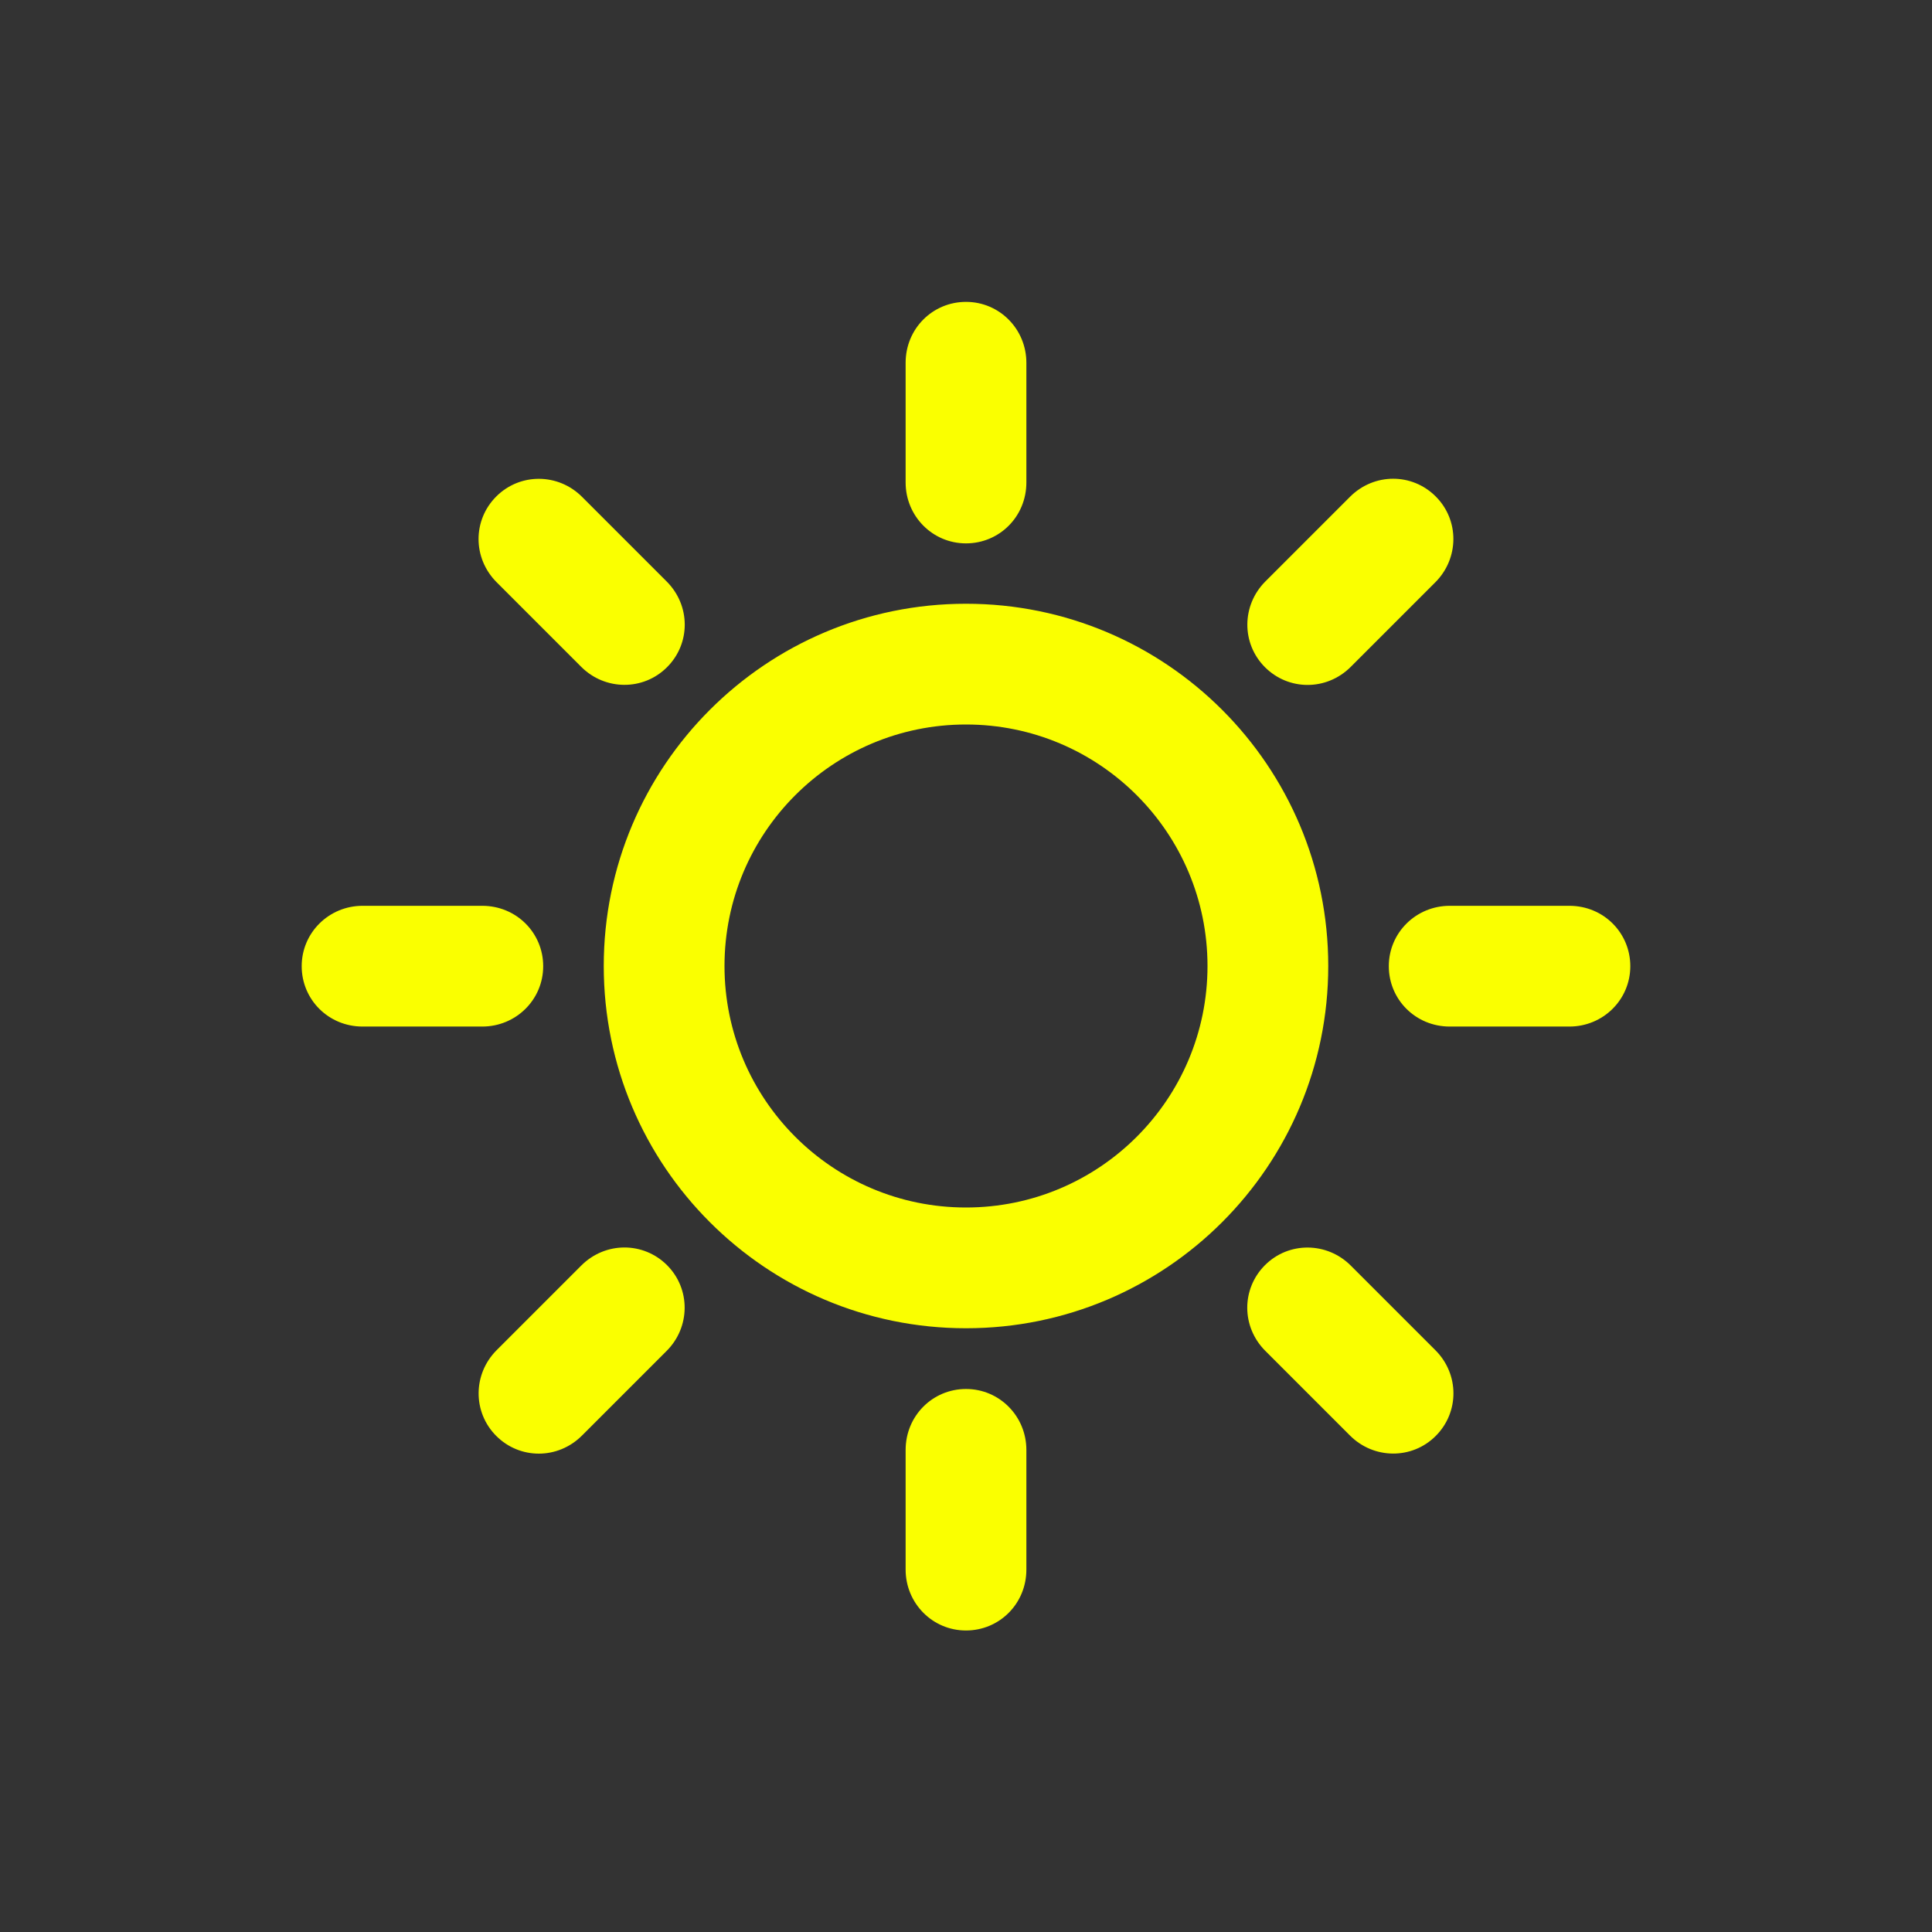 <?xml version="1.0" ?><svg height="32px" version="1.1" viewBox="0 0 32 32" width="32px" xmlns="http://www.w3.org/2000/svg" sketchType="http://www.bohemiancoding.com/sketch/ns" xmlns:xlink="http://www.w3.org/1999/xlink"><rect x="0" y="0" width="32" height="32" fill="#333333" stroke="none"/><title/><defs/><g fill="none" fill-rule="evenodd" id="Icons new Arranged Names Color" stroke="none" stroke-width="1"><g fill="#FAFF00" id="55 Sun"><path d="M16,9 C15.444,9 15,8.548 15,7.991 L15,6.009 C15,5.443 15.448,5 16,5 C16.556,5 17,5.452 17,6.009 L17,7.991 C17,8.557 16.552,9 16,9 Z M23.78,23.784 C23.387,24.177 22.754,24.171 22.36,23.777 L20.959,22.376 C20.558,21.976 20.561,21.346 20.952,20.955 C21.345,20.562 21.979,20.568 22.373,20.962 L23.774,22.363 C24.174,22.763 24.171,23.393 23.78,23.784 Z M16,20 C18.209,20 20,18.209 20,16 C20,13.791 18.209,12 16,12 C13.791,12 12,13.791 12,16 C12,18.209 13.791,20 16,20 Z M16,27.006 C15.444,27.006 15,26.554 15,25.997 L15,24.016 C15,23.45 15.448,23.006 16,23.006 C16.556,23.006 17,23.458 17,24.016 L17,25.997 C17,26.563 16.552,27.006 16,27.006 Z M20.952,11.051 C20.559,10.658 20.564,10.025 20.959,9.63 L22.36,8.229 C22.76,7.829 23.39,7.832 23.78,8.223 C24.174,8.616 24.168,9.249 23.774,9.644 L22.373,11.045 C21.973,11.445 21.343,11.442 20.952,11.051 Z M11.048,20.955 C11.441,21.348 11.436,21.982 11.041,22.376 L9.64,23.777 C9.24,24.177 8.61,24.174 8.22,23.784 C7.826,23.39 7.832,22.757 8.226,22.363 L9.627,20.962 C10.027,20.562 10.657,20.565 11.048,20.955 Z M16,22 C12.686,22 10,19.314 10,16 C10,12.686 12.686,10 16,10 C19.314,10 22,12.686 22,16 C22,19.314 19.314,22 16,22 Z M4.997,16.003 C4.997,15.447 5.449,15.003 6.006,15.003 L7.987,15.003 C8.553,15.003 8.997,15.451 8.997,16.003 C8.997,16.559 8.545,17.003 7.987,17.003 L6.006,17.003 C5.44,17.003 4.997,16.555 4.997,16.003 Z M23.003,16.003 C23.003,15.447 23.455,15.003 24.013,15.003 L25.994,15.003 C26.56,15.003 27.003,15.451 27.003,16.003 C27.003,16.559 26.551,17.003 25.994,17.003 L24.013,17.003 C23.447,17.003 23.003,16.555 23.003,16.003 Z M8.22,8.223 C8.613,7.83 9.246,7.835 9.64,8.229 L11.041,9.63 C11.442,10.031 11.439,10.661 11.048,11.051 C10.655,11.444 10.021,11.439 9.627,11.045 L8.226,9.644 C7.826,9.243 7.829,8.613 8.22,8.223 Z M8.22,8.223" id="Oval 13"/></g></g></svg>
